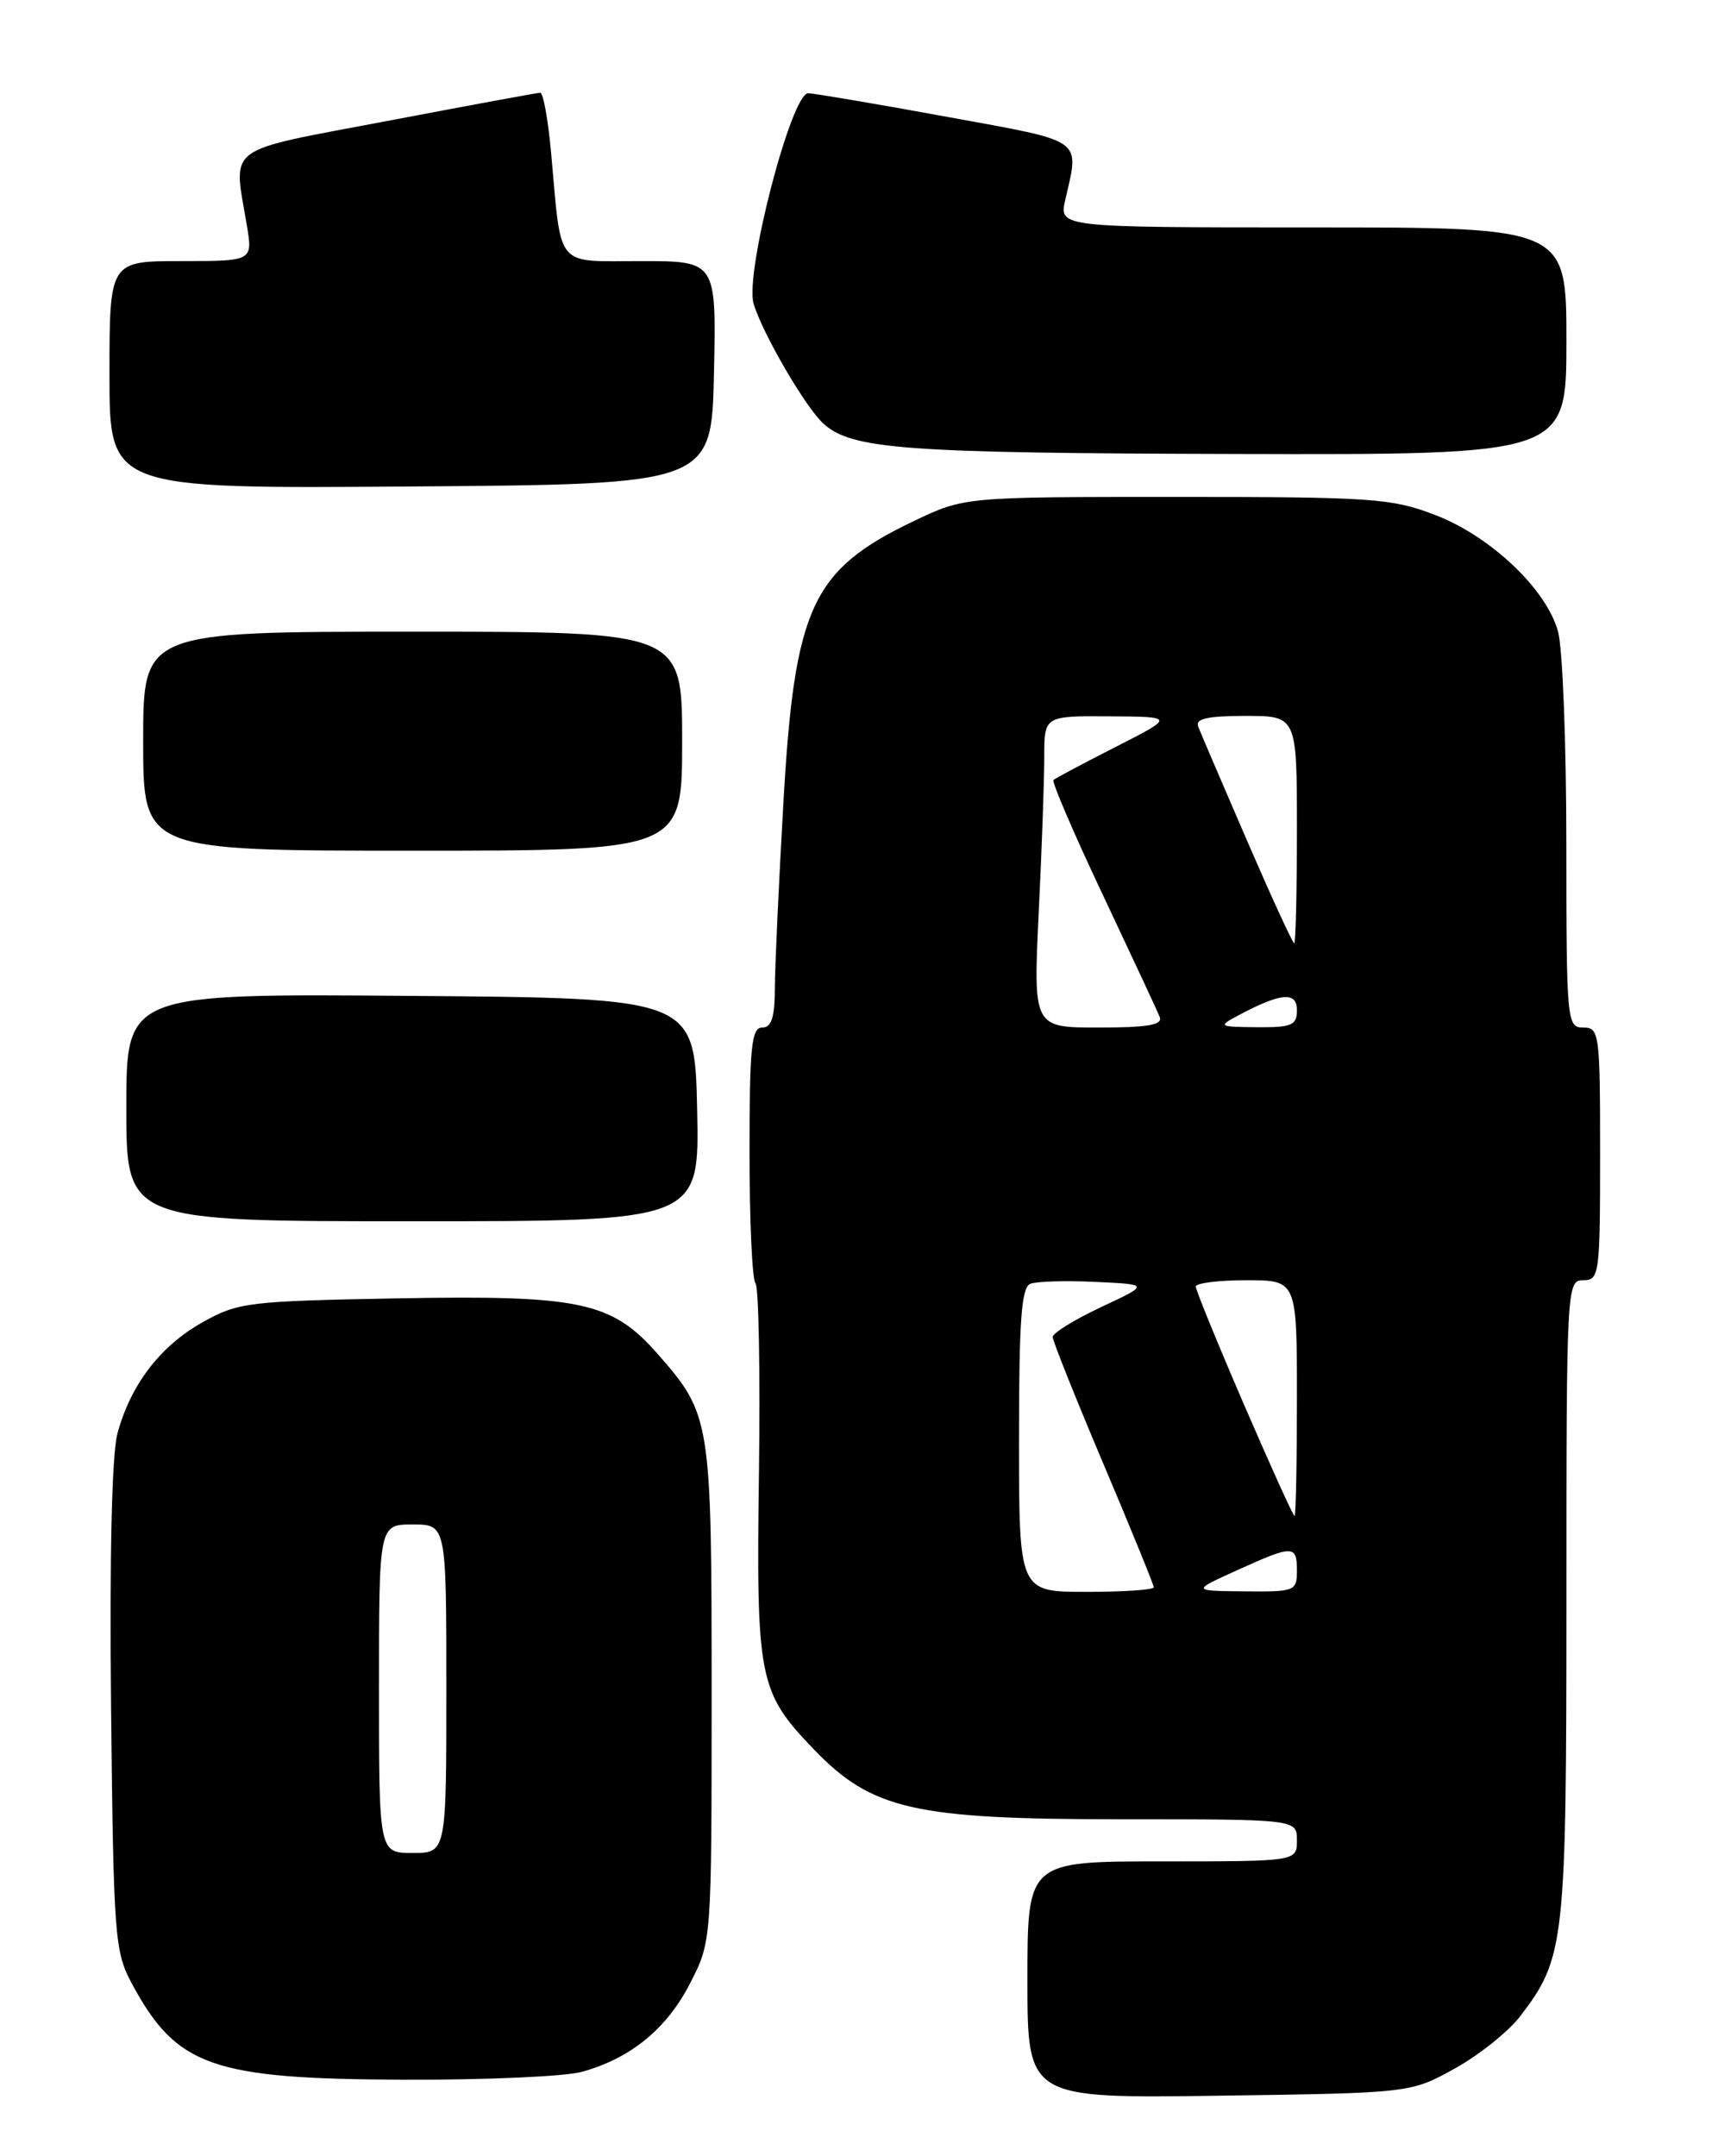<?xml version="1.0" encoding="UTF-8" standalone="no"?>
<!DOCTYPE svg PUBLIC "-//W3C//DTD SVG 1.1//EN" "http://www.w3.org/Graphics/SVG/1.1/DTD/svg11.dtd" >
<svg xmlns="http://www.w3.org/2000/svg" xmlns:xlink="http://www.w3.org/1999/xlink" version="1.1" viewBox="0 0 204 256">
 <g >
 <path fill="currentColor"
d=" M 172.75 245.59 C 175.64 243.99 179.15 241.18 180.54 239.35 C 185.81 232.44 186.00 230.76 186.00 189.87 C 186.00 152.67 186.04 152.00 188.00 152.00 C 189.91 152.00 190.00 151.33 190.00 137.00 C 190.00 122.67 189.91 122.00 188.00 122.00 C 186.06 122.00 186.00 121.33 185.99 100.25 C 185.99 88.29 185.55 76.91 185.00 74.96 C 183.60 69.92 176.98 63.65 170.38 61.13 C 165.24 59.16 162.92 59.00 139.66 59.00 C 114.50 59.00 114.50 59.00 108.50 61.87 C 96.43 67.64 94.37 72.04 93.04 95.00 C 92.49 104.63 92.02 114.64 92.01 117.25 C 92.00 120.80 91.62 122.00 90.50 122.00 C 89.23 122.00 89.00 124.31 89.00 136.83 C 89.00 144.99 89.32 151.98 89.71 152.37 C 90.09 152.76 90.28 162.88 90.12 174.86 C 89.79 199.39 90.08 200.88 96.63 207.69 C 103.51 214.85 108.55 216.00 133.04 216.00 C 154.00 216.00 154.00 216.00 154.00 218.50 C 154.00 221.00 154.00 221.00 138.00 221.00 C 122.00 221.00 122.00 221.00 122.00 235.07 C 122.00 249.14 122.00 249.14 144.75 248.82 C 167.50 248.50 167.50 248.50 172.75 245.59 Z  M 69.12 245.98 C 74.89 244.38 79.17 240.88 81.93 235.50 C 84.50 230.50 84.50 230.50 84.50 201.00 C 84.50 168.52 84.41 167.95 78.08 160.74 C 72.65 154.56 68.93 153.76 47.36 154.15 C 29.43 154.48 28.28 154.62 24.04 157.00 C 19.02 159.81 15.50 164.42 13.94 170.22 C 13.28 172.67 13.00 184.86 13.19 202.81 C 13.48 229.96 13.62 231.72 15.65 235.50 C 20.96 245.36 25.14 246.84 48.00 246.92 C 57.62 246.96 67.13 246.54 69.12 245.98 Z  M 82.78 131.75 C 82.50 118.50 82.50 118.50 48.75 118.24 C 15.00 117.97 15.00 117.97 15.00 131.49 C 15.00 145.00 15.00 145.00 49.03 145.00 C 83.06 145.00 83.06 145.00 82.78 131.75 Z  M 81.00 88.00 C 81.00 75.00 81.00 75.00 49.00 75.00 C 17.00 75.00 17.00 75.00 17.00 88.00 C 17.00 101.00 17.00 101.00 49.00 101.00 C 81.00 101.00 81.00 101.00 81.00 88.00 Z  M 84.78 44.25 C 85.06 31.00 85.06 31.00 76.11 31.00 C 65.82 31.00 66.70 32.05 65.45 18.25 C 65.09 14.26 64.51 11.01 64.15 11.01 C 63.79 11.02 55.62 12.53 46.00 14.36 C 26.36 18.09 27.70 17.09 29.31 26.75 C 30.02 31.00 30.02 31.00 21.51 31.00 C 13.00 31.00 13.00 31.00 13.00 44.51 C 13.00 58.03 13.00 58.03 48.75 57.76 C 84.50 57.50 84.50 57.50 84.78 44.25 Z  M 186.00 40.50 C 186.00 27.00 186.00 27.00 155.88 27.00 C 125.75 27.00 125.75 27.00 126.49 23.75 C 128.17 16.34 128.95 16.89 112.50 13.88 C 104.25 12.37 96.82 11.11 95.98 11.07 C 93.98 10.98 88.40 32.48 89.49 36.08 C 90.57 39.65 95.66 48.38 97.77 50.29 C 101.14 53.35 107.30 53.80 146.75 53.90 C 186.00 54.00 186.00 54.00 186.00 40.50 Z  M 121.00 170.97 C 121.00 156.72 121.28 152.83 122.36 152.42 C 123.10 152.13 126.59 152.03 130.11 152.20 C 136.50 152.50 136.50 152.50 130.75 155.19 C 127.59 156.68 125.00 158.27 125.00 158.74 C 125.00 159.20 127.70 165.96 131.00 173.75 C 134.30 181.55 137.00 188.16 137.00 188.46 C 137.00 188.76 133.40 189.00 129.00 189.00 C 121.00 189.00 121.00 189.00 121.00 170.97 Z  M 146.88 186.44 C 153.56 183.41 154.00 183.41 154.00 186.50 C 154.00 188.91 153.77 189.00 147.75 188.94 C 141.50 188.88 141.50 188.88 146.88 186.44 Z  M 147.71 166.75 C 144.56 159.46 141.99 153.16 141.99 152.75 C 142.00 152.34 144.70 152.00 148.00 152.00 C 154.00 152.00 154.00 152.00 154.00 166.00 C 154.00 173.70 153.87 180.00 153.72 180.00 C 153.56 180.00 150.86 174.04 147.71 166.75 Z  M 123.34 108.34 C 123.71 100.83 124.00 92.50 124.00 89.84 C 124.00 85.00 124.00 85.00 131.75 85.05 C 139.50 85.10 139.50 85.10 132.50 88.67 C 128.65 90.63 125.32 92.40 125.09 92.61 C 124.87 92.81 127.50 98.95 130.95 106.24 C 134.39 113.53 137.44 120.06 137.71 120.75 C 138.09 121.69 136.26 122.00 130.45 122.00 C 122.69 122.00 122.69 122.00 123.34 108.34 Z  M 147.00 120.58 C 152.09 117.86 154.00 117.69 154.00 119.93 C 154.00 121.74 153.40 121.99 149.25 121.96 C 144.70 121.92 144.60 121.86 147.00 120.58 Z  M 148.05 99.75 C 145.14 93.01 142.53 86.94 142.27 86.25 C 141.91 85.33 143.42 85.00 147.89 85.00 C 154.00 85.00 154.00 85.00 154.00 98.50 C 154.00 105.92 153.85 112.00 153.68 112.00 C 153.50 112.00 150.97 106.49 148.05 99.75 Z  M 45.00 200.50 C 45.00 181.00 45.00 181.00 49.00 181.00 C 53.00 181.00 53.00 181.00 53.00 200.50 C 53.00 220.00 53.00 220.00 49.00 220.00 C 45.00 220.00 45.00 220.00 45.00 200.50 Z "/>
</g>
</svg>